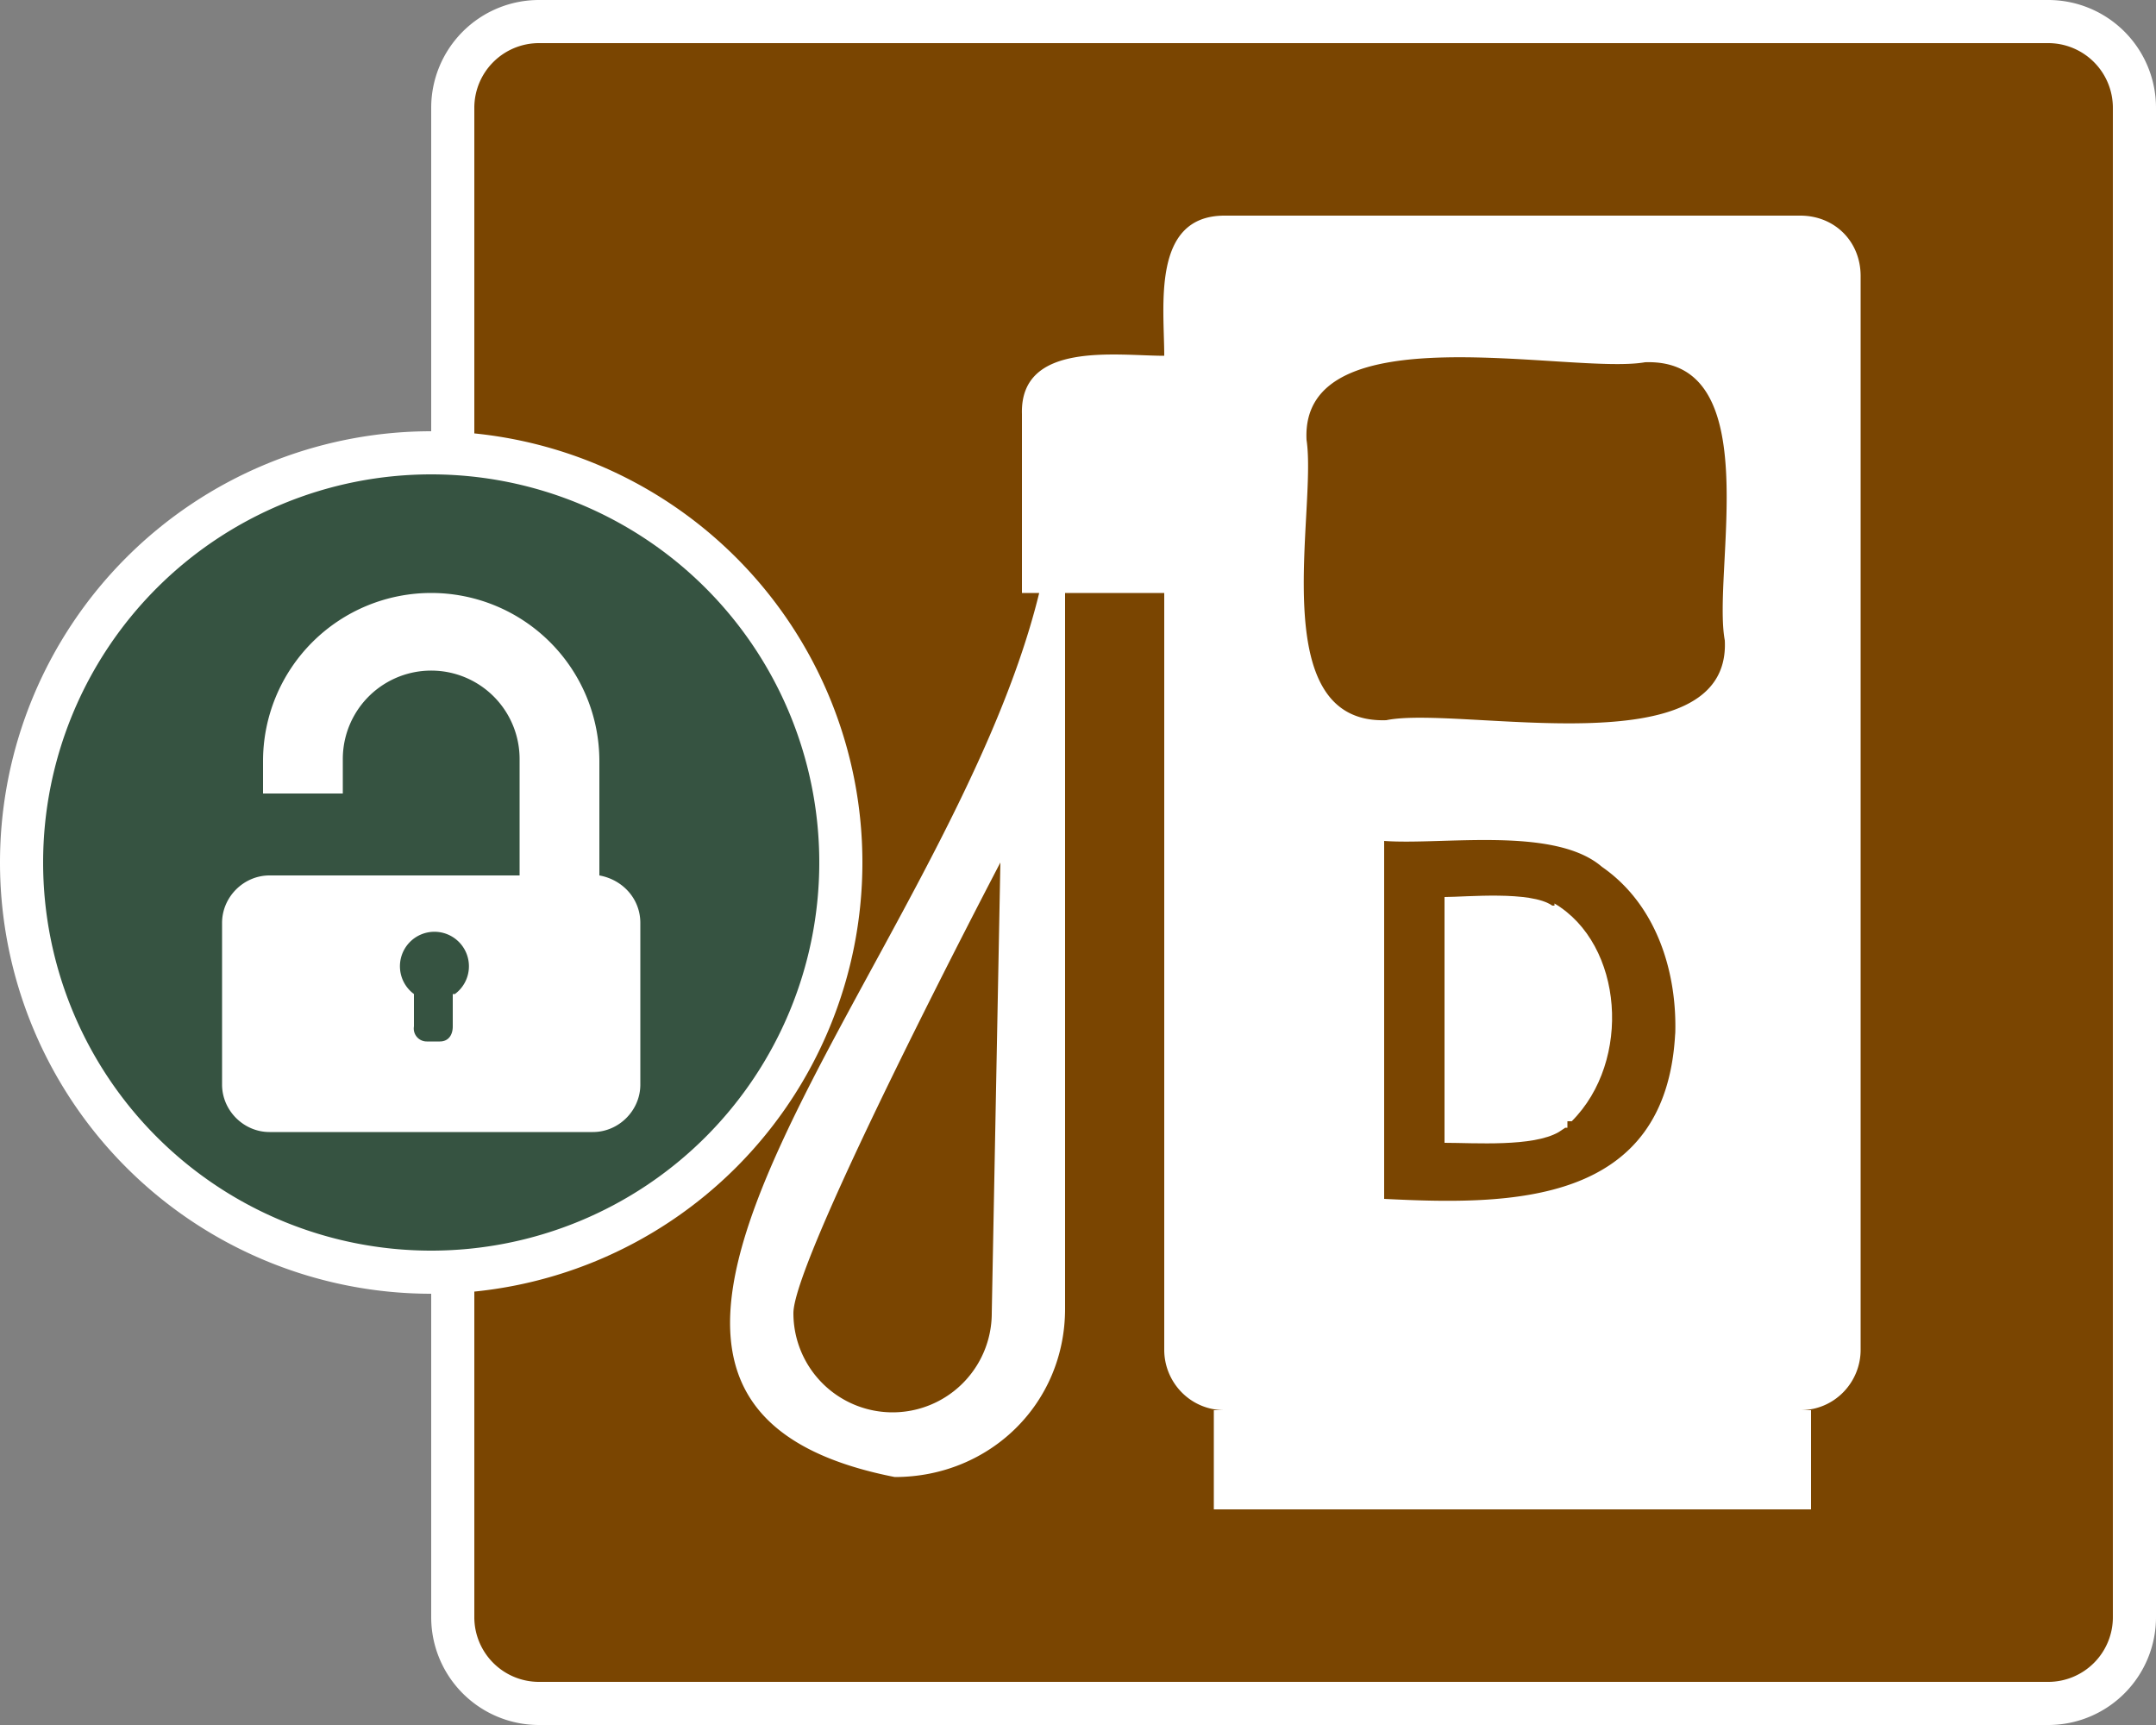 <svg xmlns="http://www.w3.org/2000/svg" id="Layer_2" viewBox="0 0 100 80" width="40" height="32"><rect x="0" y="0" width="100" height="80" fill="#808080" stroke="none"/><defs><style>.cls-1{fill:#fff}</style></defs><g id="Layer_1-2"><rect width="78" height="78" x="21" y="1" rx="4" ry="4" style="fill:#7a4501"/><path d="M95 2a3 3 0 0 1 3 3v70a3 3 0 0 1-3 3H25a3 3 0 0 1-3-3V5a3 3 0 0 1 3-3h70m0-2H25a5 5 0 0 0-5 5v70a5 5 0 0 0 5 5h70a5 5 0 0 0 5-5V5a5 5 0 0 0-5-5Z" class="cls-1"/><path d="M83.5 10H56.8c-3.4 0-2.8 4.2-2.8 6.5-2.2 0-6.7-.7-6.6 2.7v8.3h.8c-4.2 17.2-25.5 37.3-6.7 41 4.4 0 7.9-3.4 7.9-7.8V27.5H54v35.1c0 1.5 1.2 2.8 2.8 2.8h-.5V70H84v-4.6h-.5c1.6 0 2.8-1.3 2.8-2.8V12.8c0-1.6-1.2-2.8-2.8-2.8ZM46 60.9a4.6 4.6 0 0 1-9.2 0c0-2.6 9.6-20.9 9.6-20.9L46 60.9Zm31.7-13c-.4 8-7.6 8-13.5 7.7V39c2.7.2 7.9-.7 10.1 1.2 2.6 1.8 3.5 5 3.4 7.8Zm2.3-18.2c.3 6-12.3 3-15.7 3.7-5.7.2-3.2-9.7-3.7-13-.3-6 12.3-3 15.7-3.6 5.7-.2 3.1 9.7 3.7 12.9Z" class="cls-1"/><path d="M72.1 42H72c-1-.7-4-.4-5-.4V53c1.4 0 4.1.2 5.3-.5l.3-.2h.1V52h.2c2.8-2.8 2.4-8.2-.8-10.1Z" class="cls-1"/><circle cx="20" cy="40" r="19" style="fill:#365341"/><path d="M20 22a18 18 0 1 1 0 36 18 18 0 0 1 0-36m0-2a20 20 0 1 0 0 40 20 20 0 0 0 0-40Z" class="cls-1"/><path d="M27.8 40.6v-5.3a7.8 7.8 0 0 0-15.6 0v1.5h3.7v-1.6a4 4 0 0 1 8.2 0v5.4H12.5c-1.2 0-2.2 1-2.2 2.2v7.5c0 1.2 1 2.2 2.2 2.2h15c1.2 0 2.2-1 2.2-2.2v-7.5c0-1.1-.8-2-1.9-2.2ZM21 46.1v1.5c0 .4-.2.7-.6.7h-.6a.6.6 0 0 1-.6-.7v-1.5a1.6 1.6 0 1 1 1.9 0Z" class="cls-1"/></g></svg>